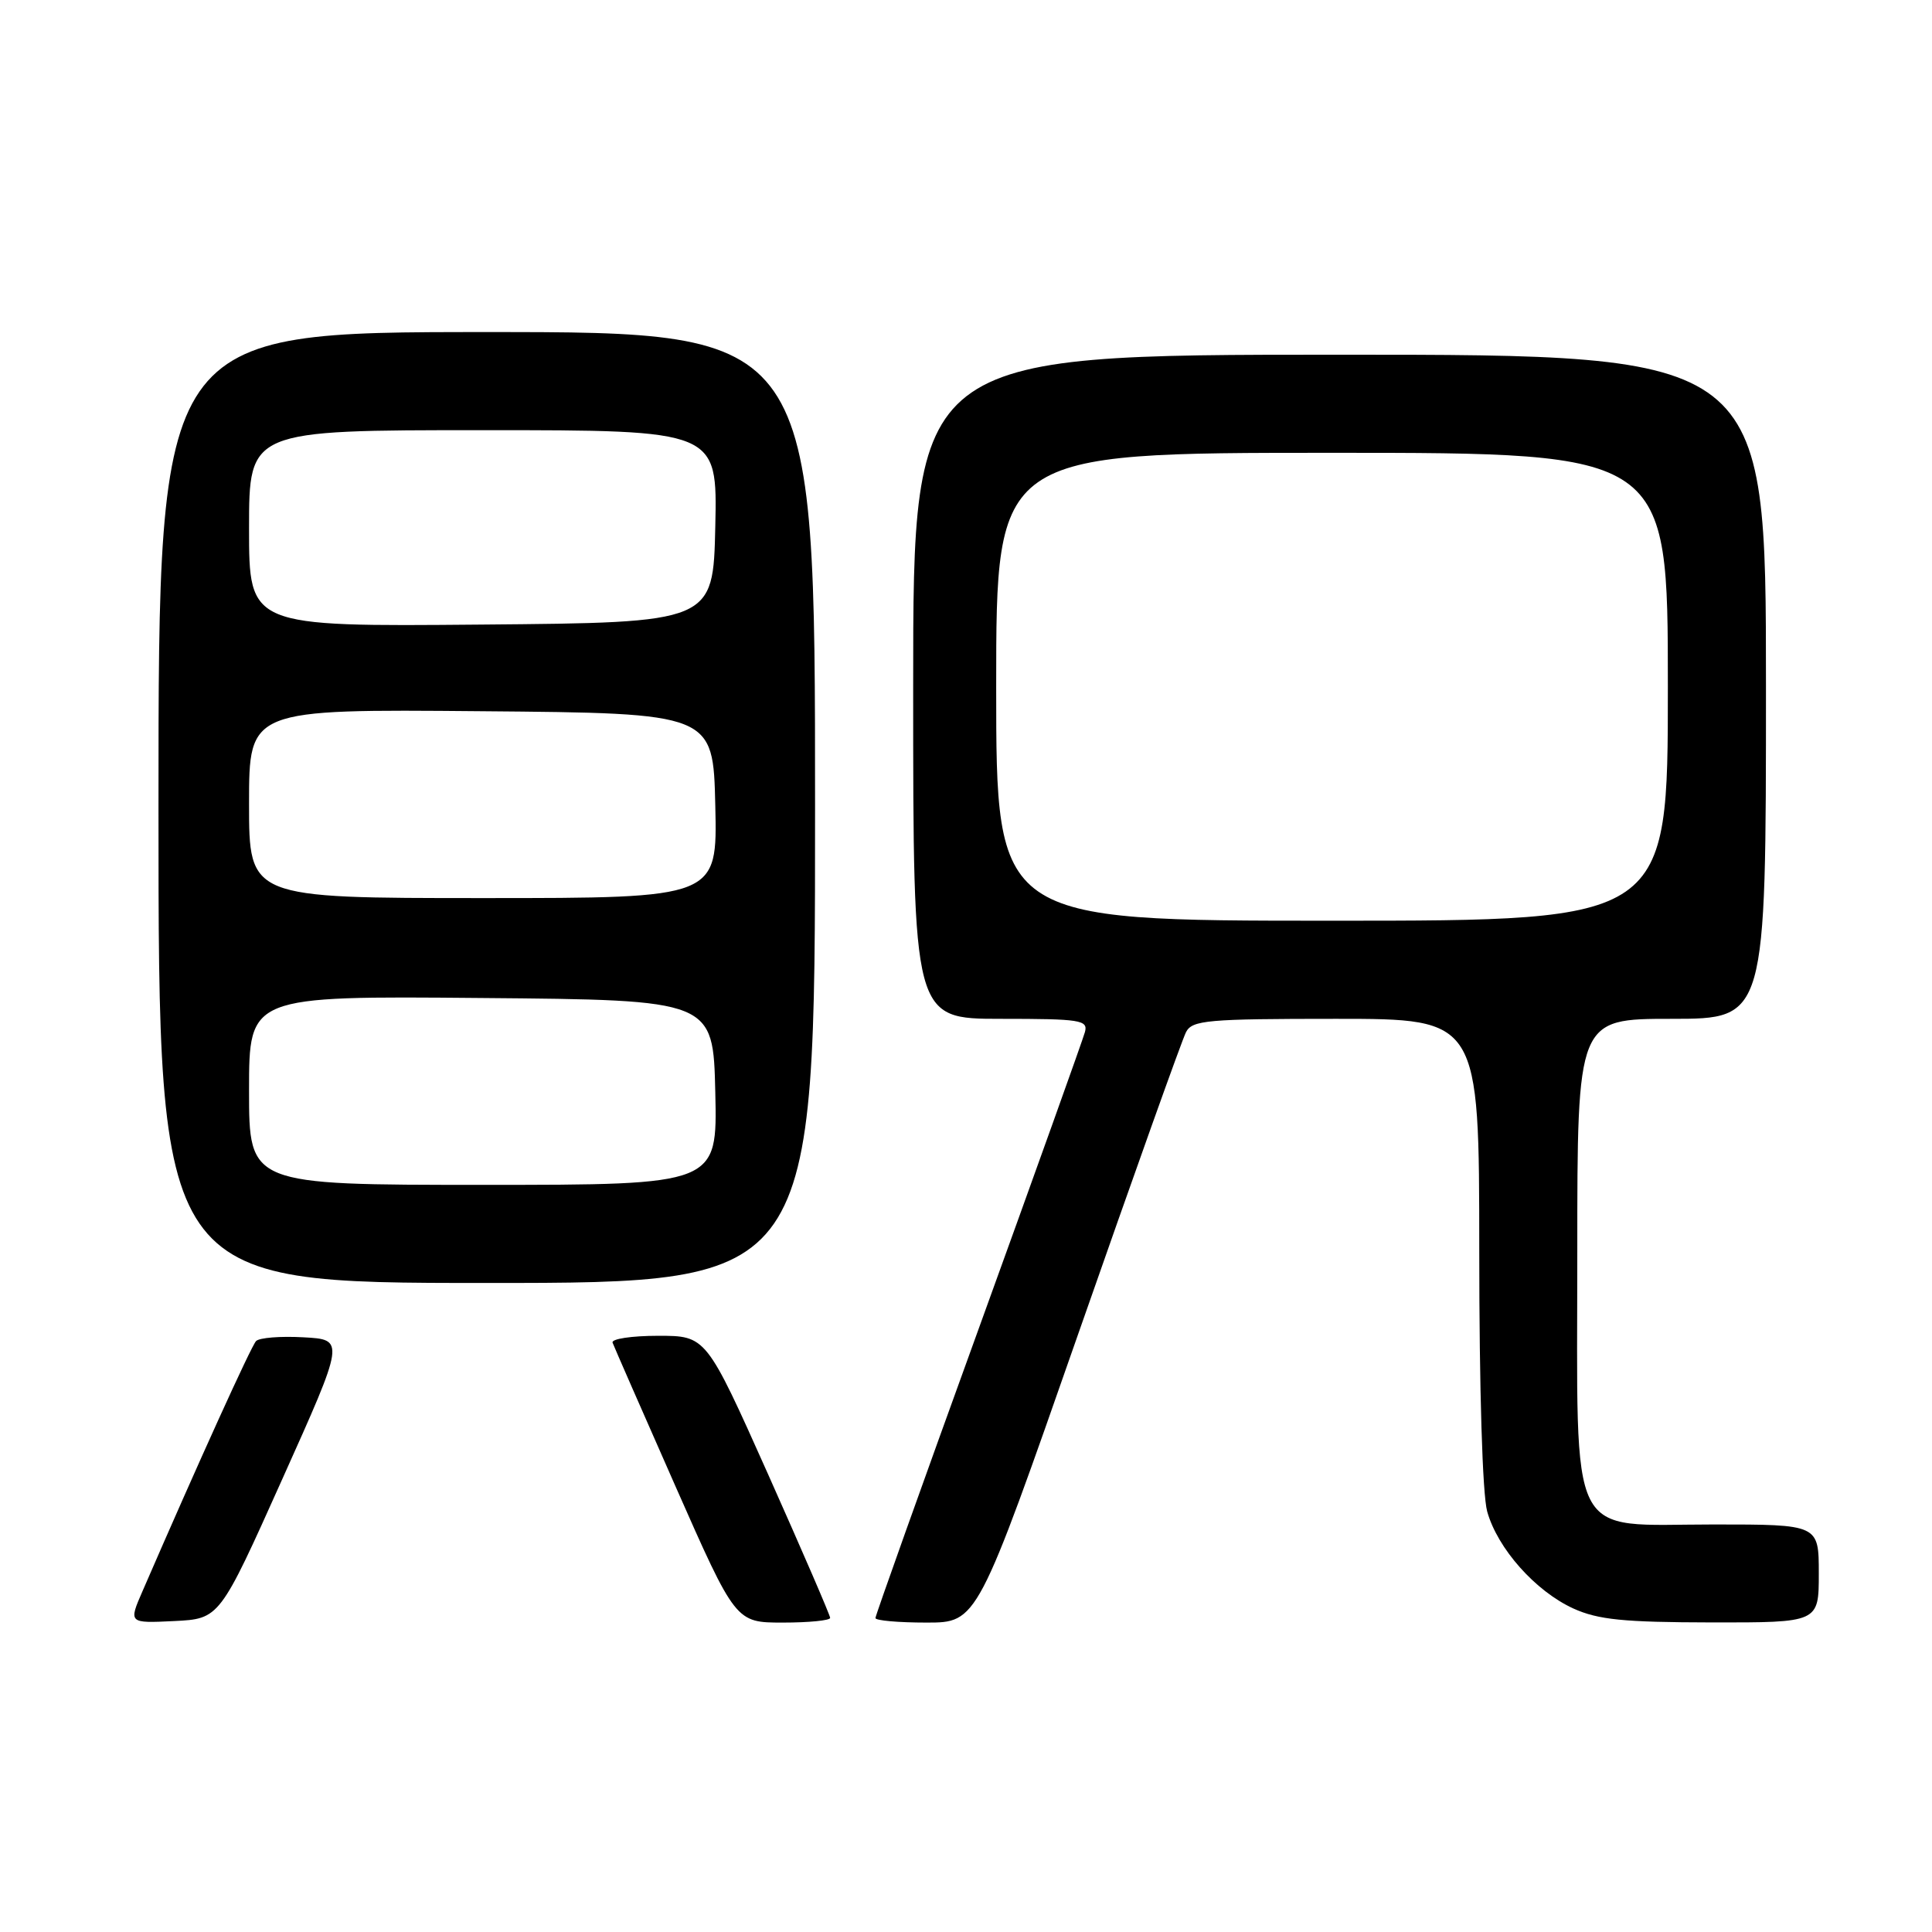 <?xml version="1.0" encoding="UTF-8" standalone="no"?>
<!DOCTYPE svg PUBLIC "-//W3C//DTD SVG 1.1//EN" "http://www.w3.org/Graphics/SVG/1.1/DTD/svg11.dtd" >
<svg xmlns="http://www.w3.org/2000/svg" xmlns:xlink="http://www.w3.org/1999/xlink" version="1.1" viewBox="0 0 256 256">
 <g >
 <path fill="currentColor"
d=" M 37.40 196.00 C 45.71 177.50 45.71 177.50 40.21 177.20 C 37.18 177.03 34.36 177.25 33.93 177.70 C 33.28 178.37 26.24 193.88 18.90 210.80 C 17.03 215.09 17.03 215.09 23.06 214.80 C 29.10 214.50 29.10 214.50 37.40 196.00 Z  M 110.00 214.38 C 110.00 214.04 106.30 205.49 101.79 195.38 C 93.57 177.00 93.57 177.00 87.20 177.00 C 83.70 177.00 80.98 177.41 81.17 177.91 C 81.35 178.41 85.10 186.96 89.49 196.91 C 97.48 215.00 97.48 215.00 103.74 215.00 C 107.18 215.00 110.00 214.72 110.00 214.38 Z  M 142.87 176.75 C 150.23 155.71 156.65 137.71 157.16 136.75 C 157.98 135.18 159.99 135.00 177.04 135.00 C 196.00 135.00 196.00 135.00 196.01 165.75 C 196.01 184.12 196.43 198.02 197.06 200.28 C 198.43 205.19 203.45 210.84 208.49 213.14 C 211.76 214.62 215.13 214.96 226.75 214.98 C 241.00 215.00 241.00 215.00 241.00 208.50 C 241.00 202.00 241.00 202.00 227.07 202.00 C 207.47 202.00 209.00 205.06 209.00 165.87 C 209.00 135.00 209.00 135.00 221.50 135.00 C 234.00 135.00 234.00 135.00 234.00 91.00 C 234.00 47.00 234.00 47.00 177.50 47.00 C 121.00 47.00 121.00 47.00 121.00 91.00 C 121.00 135.00 121.00 135.00 132.62 135.00 C 143.19 135.00 144.19 135.16 143.76 136.75 C 143.50 137.71 137.15 155.44 129.65 176.15 C 122.14 196.86 116.00 214.07 116.00 214.40 C 116.00 214.73 119.04 215.00 122.75 215.00 C 129.50 215.00 129.50 215.00 142.87 176.75 Z  M 108.00 107.00 C 108.00 44.00 108.00 44.00 64.50 44.00 C 21.00 44.00 21.00 44.00 21.00 107.00 C 21.00 170.00 21.00 170.00 64.50 170.00 C 108.00 170.00 108.00 170.00 108.00 107.00 Z  M 132.00 91.00 C 132.00 60.00 132.00 60.00 176.50 60.00 C 221.00 60.00 221.00 60.00 221.00 91.00 C 221.00 122.00 221.00 122.00 176.50 122.00 C 132.00 122.00 132.00 122.00 132.00 91.00 Z  M 33.00 144.49 C 33.00 131.97 33.00 131.97 63.75 132.24 C 94.50 132.50 94.50 132.50 94.78 144.75 C 95.06 157.00 95.06 157.00 64.03 157.00 C 33.00 157.00 33.00 157.00 33.00 144.49 Z  M 33.00 106.49 C 33.00 93.97 33.00 93.97 63.75 94.24 C 94.50 94.50 94.50 94.50 94.78 106.75 C 95.06 119.00 95.06 119.00 64.03 119.00 C 33.00 119.00 33.00 119.00 33.00 106.49 Z  M 33.00 70.01 C 33.00 57.00 33.00 57.00 64.03 57.00 C 95.06 57.00 95.06 57.00 94.78 69.75 C 94.50 82.50 94.50 82.50 63.75 82.76 C 33.00 83.03 33.00 83.03 33.00 70.01 Z "/>
</g>
</svg>